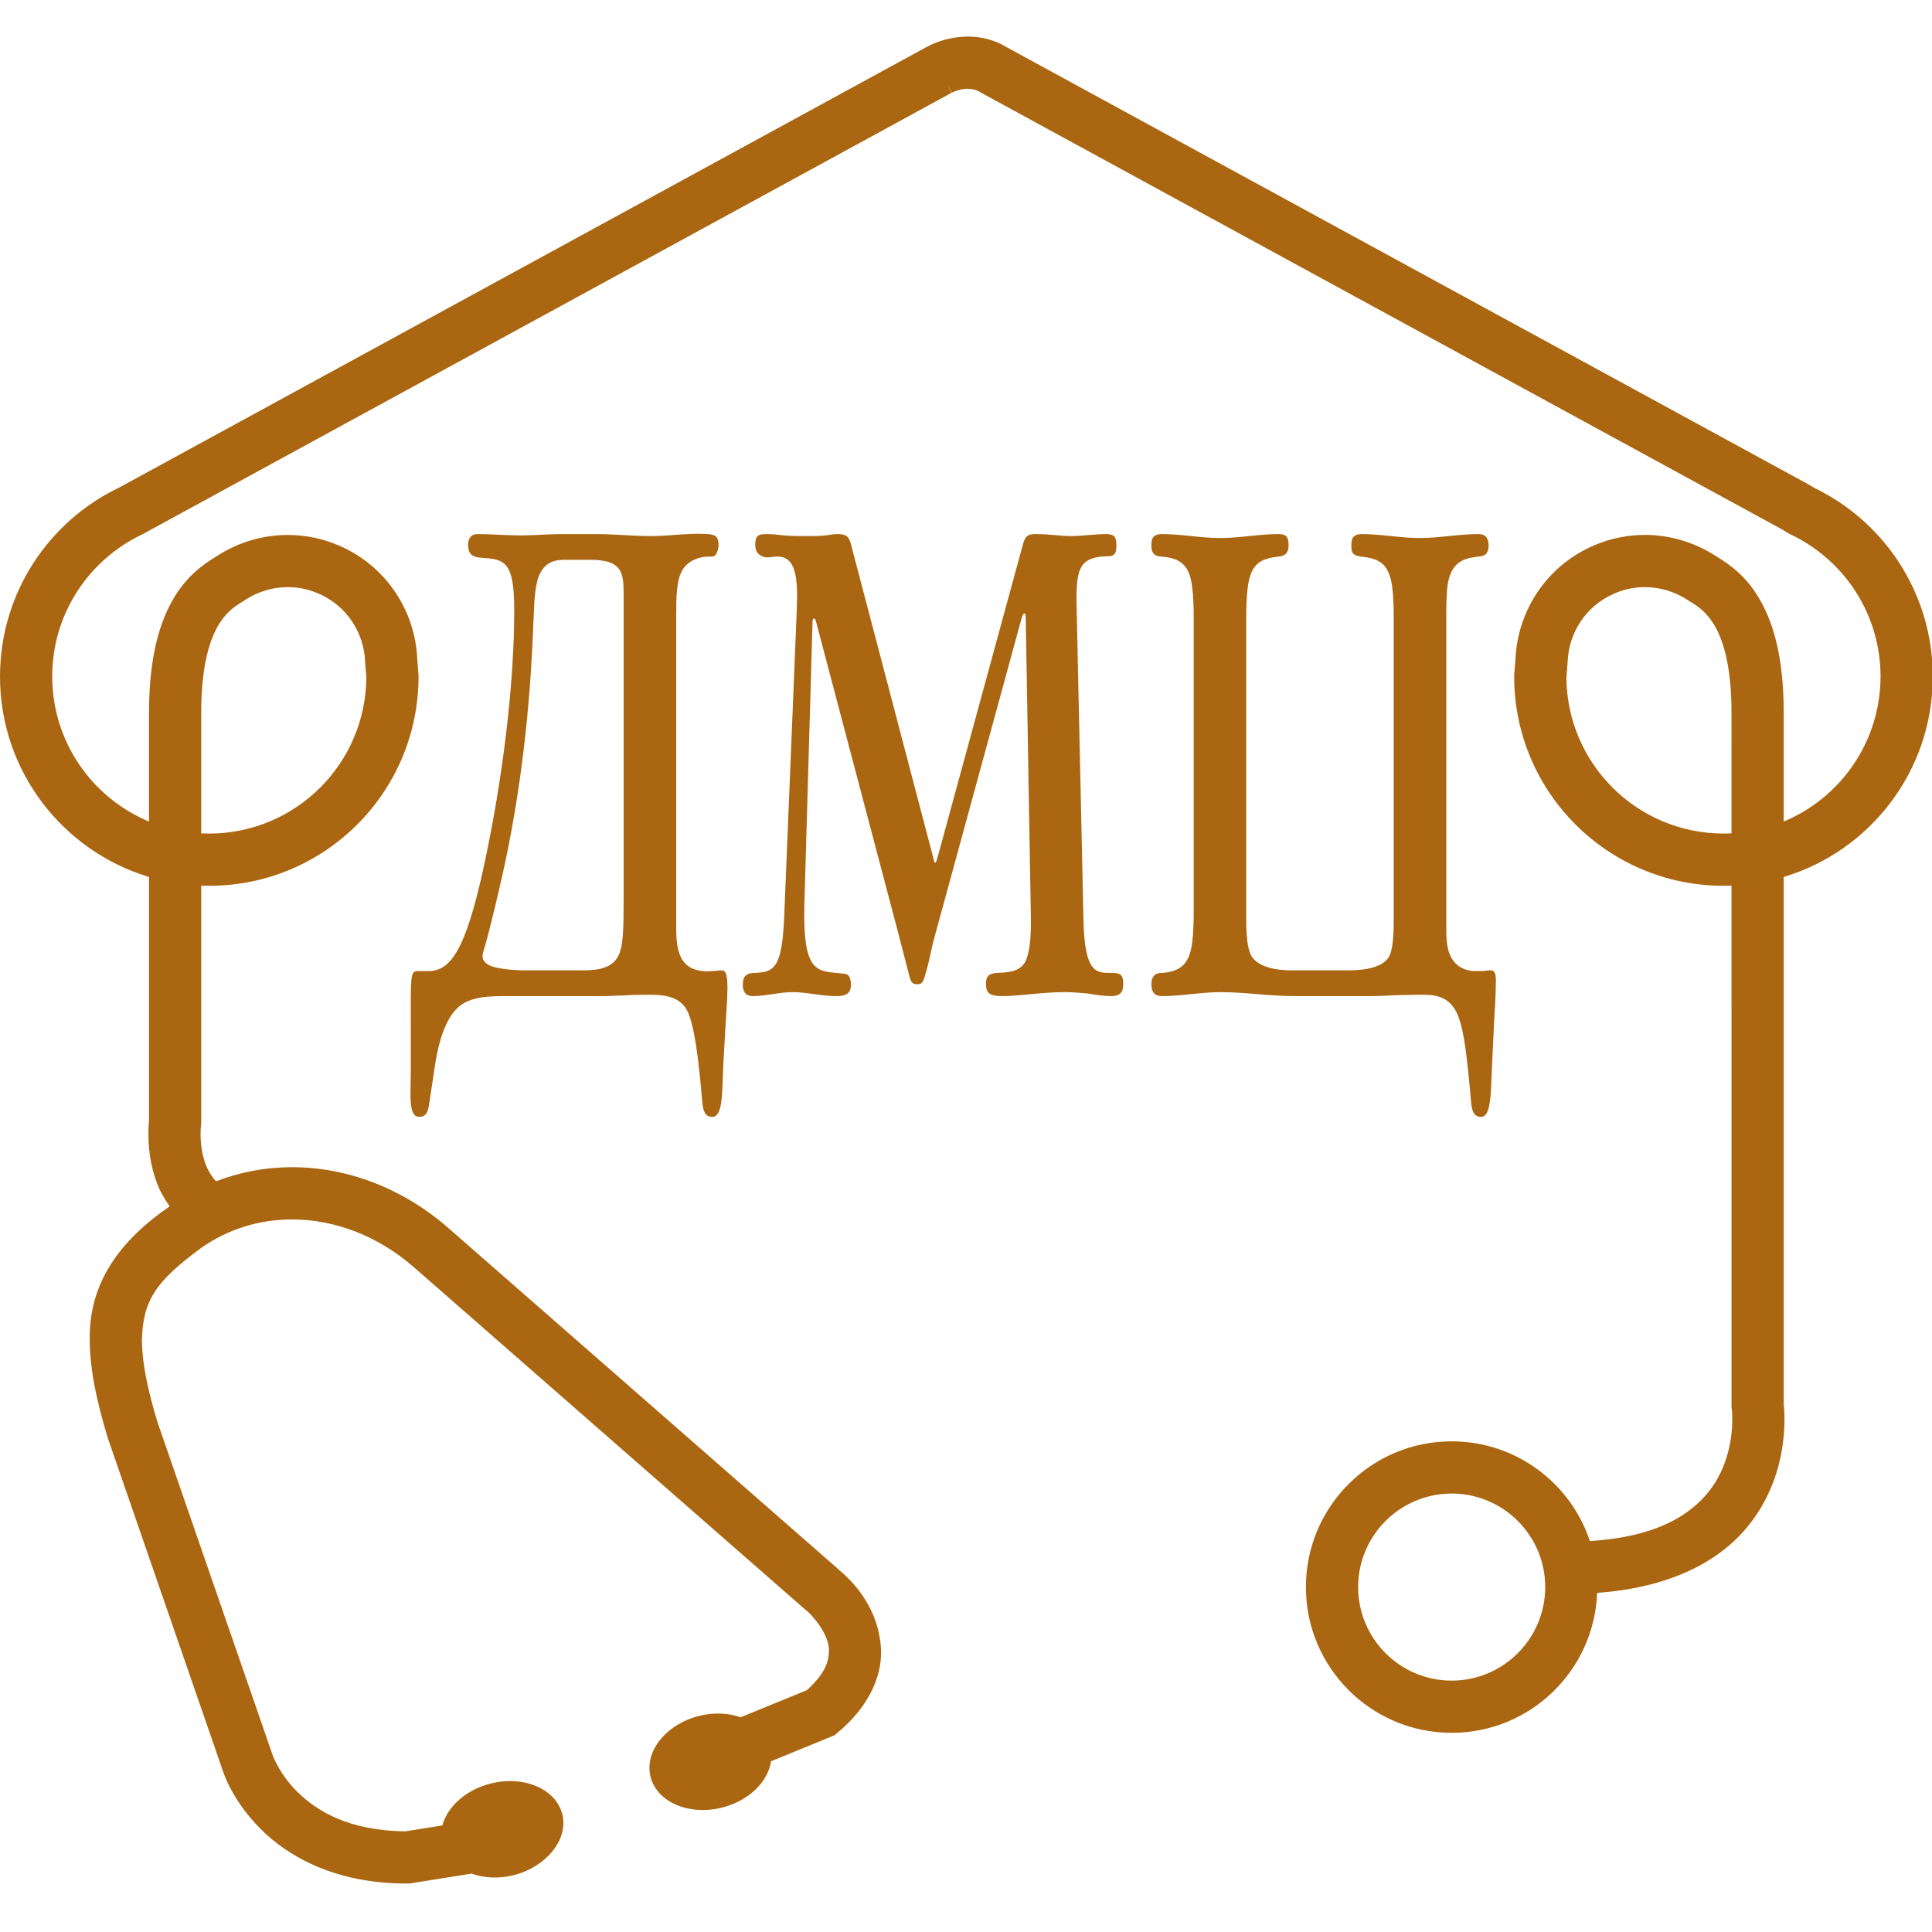 <?xml version="1.0" encoding="UTF-8" standalone="no"?>
<svg
   xmlns:dc="http://purl.org/dc/elements/1.1/"
   xmlns:cc="http://creativecommons.org/ns#"
   xmlns:rdf="http://www.w3.org/1999/02/22-rdf-syntax-ns#"
   xmlns:svg="http://www.w3.org/2000/svg"
   xmlns="http://www.w3.org/2000/svg"
   xmlns:sodipodi="http://sodipodi.sourceforge.net/DTD/sodipodi-0.dtd"
   xmlns:inkscape="http://www.inkscape.org/namespaces/inkscape"
   viewBox="0 0 512 512"
   height="512"
   width="512"
   xml:space="preserve"
   id="svg2"
   version="1.1"
   sodipodi:docname="Logo_40_brown_512_512.svg"
   inkscape:version="0.92.3 (2405546, 2018-03-11)"
   inkscape:export-filename="C:\RELEASE\img\Logo_40_brown_512_512.png"
   inkscape:export-xdpi="96"
   inkscape:export-ydpi="96"><sodipodi:namedview
     pagecolor="#ffffff"
     bordercolor="#666666"
     borderopacity="1"
     objecttolerance="10"
     gridtolerance="10"
     guidetolerance="10"
     inkscape:pageopacity="0"
     inkscape:pageshadow="2"
     inkscape:window-width="1920"
     inkscape:window-height="1027"
     id="namedview845"
     showgrid="false"
     inkscape:zoom="1.4142136"
     inkscape:cx="411.76182"
     inkscape:cy="251.23222"
     inkscape:window-x="-8"
     inkscape:window-y="-8"
     inkscape:window-maximized="1"
     inkscape:current-layer="g10"
     fit-margin-top="0"
     fit-margin-left="0"
     fit-margin-right="0"
     fit-margin-bottom="2.7755576e-017"
     showborder="true"
     inkscape:showpageshadow="false"
     viewbox-width="261"
     scale-x="1" /><defs
     id="defs6" /><g
     transform="matrix(1.333,0,0,-1.333,6.287,563.879)"
     id="g10"><g
       transform="matrix(0.227,0,0,0.227,-4.715,-27.669)"
       id="g12"
       style="fill:#aa6611;fill-opacity:1"><path
         id="path24"
         style="fill:#aa6611;fill-opacity:1;fill-rule:nonzero;stroke:none"
         d="m 546.16,1461.56 c 0,20.24 0.75,33.54 -28.801,33.54 h -22.07 c -7.144,0 -16.473,-0.6 -22.101,-11.56 -4.497,-8.11 -5.239,-22.56 -5.985,-42.23 -2.238,-60.68 -8.25,-133.52 -25.078,-212.7 -4.496,-20.24 -12.746,-56.64 -18.371,-75.13 -1.465,-4.64 -2.598,-8.68 3.391,-12.72 5.984,-4.04 23.949,-5.19 31.425,-5.19 h 48.692 c 9.347,0 26.183,-0.61 33.301,10.96 5.597,8.66 5.597,26.59 5.597,50.88 z m 46.047,-283.82 c 0,-18.52 -0.383,-40.49 23.203,-42.78 3.008,-0.6 6.371,0 9.379,0 2.238,0 4.496,0.61 6.734,0.61 3.004,0 5.602,-0.61 5.602,-15.63 0,-4.04 -0.363,-7.51 -0.363,-11.55 -0.36,-5.81 -0.746,-11.01 -1.102,-16.78 l -2.262,-39.89 c -1.132,-23.13 0,-44.5 -9.742,-44.5 -5.625,0 -7.472,4.61 -8.246,9.83 -0.742,5.22 -0.742,9.84 -2.597,27.15 -4.114,39.91 -8.629,53.18 -12.739,58.96 -7.48,10.41 -20.941,11.01 -31.07,11.01 -7.477,0 -14.949,0 -22.434,-0.6 -6.007,0 -11.996,-0.56 -17.98,-0.56 h -84.231 c -15.339,0 -32.914,0 -43.785,-10.43 -13.844,-13.28 -18.344,-41.02 -20.242,-54.35 l -4.086,-27.16 c -1.133,-8.08 -2.262,-13.85 -8.996,-13.85 -10.098,0 -7.477,20.24 -7.477,41.01 v 30.66 c 0,51.43 -0.746,55.47 5.602,56.07 2.262,0 4.137,0 6.012,0 1.875,0 3.726,0 5.601,0 19.836,1.16 33.325,23.69 50.539,109.82 19.453,97.13 22.821,171.1 22.821,204.66 0,36.4 -4.86,45.06 -21.328,46.84 -10.098,1.13 -19.086,-0.62 -19.086,12.11 0,6.35 3.75,9.24 7.859,9.24 13.125,0 25.82,-1.15 38.926,-1.15 11.617,0 22.844,1.15 34.433,1.15 h 31.067 c 16.105,0 31.836,-1.73 47.918,-1.73 16.468,0 33.301,2.89 49.769,1.73 4.883,-0.58 9.379,-0.58 9.379,-9.86 0,-3.41 -1.875,-9.81 -5.242,-9.81 h -3.363 c -7.121,0 -17.606,-2.86 -22.844,-11.54 -5.629,-9.23 -5.629,-24.29 -5.629,-42.22 v -266.46"
         inkscape:connector-curvature="0" /><path
         id="path26"
         style="fill:#aa6611;fill-opacity:1;fill-rule:nonzero;stroke:none"
         d="m 817.145,1234.96 c 0.746,-3.46 1.125,-5.19 1.875,-5.19 0.746,0 1.125,1.73 2.234,5.19 l 74.879,274.57 c 2.234,7.52 5.234,8.1 11.609,8.1 10.844,0 20.61,-1.73 30.324,-1.73 10.098,0 20.579,1.73 30.672,1.73 7.5,0 8.996,-2.89 8.996,-9.86 0,-10.94 -4.129,-9.23 -13.105,-9.81 -19.832,-2.3 -22.449,-12.12 -21.707,-45.08 l 5.984,-273.41 c 1.133,-50.3 13.106,-45.66 26.574,-46.24 7.86,0 8.219,-4.64 8.219,-9.83 0,-4.62 -0.719,-10.39 -10.437,-10.39 -7.117,0 -13.875,1.16 -20.965,2.31 -6.399,0.58 -13.109,1.16 -19.477,1.16 -20.965,0 -39.285,-3.47 -55.039,-3.47 -10.84,0 -14.207,2.31 -14.207,10.39 0,4.06 0,9.23 8.965,9.83 7.481,0.58 19.481,0 25.078,9.26 1.516,2.89 5.625,10.99 5.242,38.14 l -4.492,261.83 c 0,3.47 -0.359,5.83 -1.133,5.83 -0.718,0 -1.464,-1.18 -2.593,-4.65 L 819.02,1166.77 c -5.602,-20.82 -3.391,-16.78 -8.61,-34.72 -1.851,-7.5 -3.39,-8.65 -7.113,-8.65 -4.859,0 -5.606,2.31 -7.098,8.08 -2.644,9.83 -2.258,9.28 -8.992,34.72 l -72.613,275.11 c -0.383,1.73 -1.125,2.33 -1.875,2.33 -0.77,0 -1.11,-1.18 -1.11,-3.48 l -7.136,-246.79 c -1.465,-57.8 10.121,-58.41 28.828,-60.14 6.012,-0.6 7.887,-0.6 9.355,-1.75 1.516,-1.16 2.617,-4.62 2.617,-8.08 0,-8.68 -4.851,-10.39 -13.078,-10.39 -12.742,0 -25.461,3.47 -38.179,3.47 -11.594,0 -22.844,-3.47 -34.817,-3.47 -8.226,0 -8.613,6.93 -8.613,9.81 0,4.04 0.387,9.81 8.613,10.41 18.699,0.58 25.821,2.89 27.696,51.43 l 10.871,265.36 c 1.101,27.75 0,47.94 -16.883,47.94 -4.473,0 -8.582,-1.68 -12.695,0 -4.473,1.73 -6.758,4.67 -6.758,10.43 0,9.24 4.117,9.24 10.871,9.24 4.496,0 9.355,-0.58 14.23,-1.15 6.711,-0.58 13.828,-0.58 20.563,-0.58 5.242,0 10.867,0 16.086,0.58 3.386,0.57 7.14,1.15 10.508,1.15 8.609,0 10.097,-2.89 11.972,-10.39 l 71.485,-272.28"
         inkscape:connector-curvature="0" /><path
         id="path28"
         style="fill:#aa6611;fill-opacity:1;fill-rule:nonzero;stroke:none"
         d="m 1045.44,1444.2 c 0,17.93 -1.1,26.03 -1.88,30.68 -2.61,14.43 -8.6,21.95 -26.95,23.08 -7.86,0.58 -8.22,5.8 -8.22,9.81 0,5.24 0.75,9.86 9.35,9.86 16.84,0 34.08,-3.46 50.9,-3.46 16.86,0 34.07,3.46 50.55,3.46 5.6,0 9.35,-0.58 9.35,-9.86 0,-8.08 -4.5,-9.23 -8.61,-9.81 -15.34,-1.68 -23.22,-5.77 -26.59,-23.08 -0.72,-4.65 -1.88,-12.75 -1.88,-30.68 v -263.57 c 0,-13.31 0.78,-24.87 4.14,-31.79 6.73,-12.72 28.8,-13.27 35.2,-13.27 h 50.16 c 7.86,0 29.91,0.55 35.92,12.69 2.62,5.77 3.75,15.05 3.75,32.37 v 263.57 c 0,17.93 -1.13,26.03 -1.87,30.68 -3.4,17.31 -11.23,21.4 -26.98,23.08 -8.23,1.15 -8.23,4.67 -8.23,9.81 0,5.24 0.75,9.86 9.38,9.86 16.84,0 33.69,-3.46 50.52,-3.46 16.85,0 34.07,3.46 50.9,3.46 2.64,0 9.35,0 9.35,-9.86 0,-8.66 -4.49,-9.23 -8.6,-9.81 -8.22,-1.13 -23.21,-1.68 -26.96,-23.08 -0.39,-1.2 -1.49,-8.13 -1.49,-30.68 v -266.46 c 0,-11.54 -0.36,-22.55 4.5,-31.21 3.75,-6.92 10.84,-10.96 18.73,-11.57 2.59,0 5.6,0 8.23,0 2.23,0 4.49,0.61 6.72,0.61 2.24,0 5.25,0 5.25,-8.11 0,-12.14 -0.72,-23.15 -1.5,-35.85 l -1.87,-39.89 c -1.13,-27.15 -1.13,-44.5 -9.72,-44.5 -5.62,0 -7.5,4.61 -8.24,9.83 -0.75,5.22 -0.75,9.84 -2.63,27.15 -2.99,30.63 -6.36,49.72 -13.09,58.96 -8.62,12.16 -22.82,11.01 -31.1,11.01 -18.7,0 -30.29,-1.16 -40.01,-1.16 h -68.52 c -21.69,0 -43.04,3.47 -64.37,3.47 -17.21,0 -34.07,-3.47 -51.29,-3.47 -3.36,0 -9.35,0.56 -9.35,10.39 0,9.23 5.99,9.83 8.61,9.83 17.58,1.13 23.95,8.66 26.56,23.11 0.78,4.66 1.88,12.74 1.88,30.63 v 257.23"
         inkscape:connector-curvature="0" /><path
         id="path30"
         style="fill:#aa6611;fill-opacity:1;fill-rule:nonzero;stroke:none"
         d="m 1271.37,513.488 c -45.24,0.051 -81.85,36.703 -81.93,81.942 0.08,45.25 36.69,81.808 81.93,81.922 45.29,-0.114 81.86,-36.672 81.96,-81.922 -0.1,-45.239 -36.72,-81.891 -81.96,-81.942 z m 245.08,818.112 c 0,0 0,-1.62 0,-3.25 0,-1.63 0,-3.22 0,-3.22 v -69.61 c -2.34,-0.12 -4.69,-0.17 -7.03,-0.17 -75.68,0.12 -136.95,61.08 -137.57,136.62 l 1,12.51 0.03,0.67 0.05,0.43 c 0.86,25.39 15.89,49.2 40.75,59.92 8.83,3.89 17.91,5.67 26.91,5.67 12.94,0 25.68,-3.77 36.55,-10.67 8.58,-5.51 15.33,-8.82 23.42,-21.16 7.69,-12.24 15.89,-34.84 15.89,-78 z m -1340.227,-6.47 c 0,0 0,7.12 0,36.21 0.015,43.16 8.246,65.76 15.933,78 8.035,12.34 14.817,15.65 23.426,21.16 10.77,6.9 23.512,10.67 36.496,10.67 8.992,0 18.082,-1.78 26.93,-5.67 24.887,-10.72 39.914,-34.53 40.777,-59.92 v -0.43 l 1.059,-12.84 c -0.434,-75.69 -61.766,-136.84 -137.559,-136.96 -2.351,0 -4.711,0.05 -7.062,0.17 z m 1516.487,67.76 c -0.01,71.31 -40.73,133.2 -100.19,163.42 -1.17,0.6 -2.37,1.19 -3.65,1.81 l -5.6,3.36 -702,382.77 c -10.821,6.66 -23.301,9.16 -33.711,9.11 -21.036,-0.2 -34.7,-8.47 -36.59,-9.42 L 104.324,1558.36 C 42.602,1528.88 0,1465.84 0,1392.89 0,1310.03 55.012,1240.02 130.508,1217.34 v -213.06 c -0.238,-2.31 -0.551,-6.393 -0.551,-11.878 0.023,-11.011 1.18,-27.41 8.195,-44.933 2.411,-6.18 6.11,-12.438 10.442,-18.59 C 104.828,898.828 77.758,861.75 78.574,811.922 78.648,786.578 84.394,758.961 94.469,725.75 L 195.332,433.98 c 0.508,-1.57 8.223,-25.558 32.606,-50.082 24.117,-24.457 65.808,-48.097 127.843,-48.097 h 2.739 l 54.414,8.66 c 10.82,-3.84 23.754,-4.68 37.007,-1.34 8.868,2.199 16.661,6.129 23.223,10.91 l 0.938,0.141 -0.071,0.488 c 14.426,10.942 22.242,26.68 18.418,41.828 -5.554,22.121 -33.609,34.192 -62.683,26.883 -21.782,-5.461 -37.942,-20.293 -42.321,-36.691 l -32.625,-5.2 c -50.179,0.68 -77.593,18.09 -94.566,34.731 -8.461,8.461 -14.043,17.019 -17.383,23.219 -1.683,3.082 -2.812,5.582 -3.461,7.121 -0.648,1.59 -0.601,1.758 -0.648,1.73 l -100.848,291.61 c -9.184,30.129 -13.656,53.91 -13.605,72.031 0.836,34.34 12.07,51.316 51.789,80.457 23.804,16.781 51.265,25.031 79.632,25.031 36.766,0 74.973,-13.941 107.192,-42.238 L 704.426,576.422 705,575.988 c 0,0 0,0 0.461,-0.386 4.273,-2.961 21.492,-21.532 20.508,-36.672 -0.215,-8.282 -2.817,-18.782 -19.309,-33.801 l -57.949,-23.707 c -10.699,3.648 -23.418,4.469 -36.449,1.168 -29.043,-7.328 -48.086,-31.18 -42.512,-53.352 5.582,-22.168 33.613,-34.238 62.688,-26.918 23.492,5.899 40.175,22.641 42.871,40.578 l 55.66,22.793 2.719,2.329 c 26.039,21.671 38.226,47.371 37.988,70.91 -1.371,42.949 -31.641,67.039 -37.774,72.32 l 0.075,0.051 -340.903,298.25 c -40.105,35.199 -88.988,53.613 -137.344,53.613 -22.667,0 -45.203,-4.129 -66.5,-12.355 -3.757,3.988 -6.496,8.507 -8.707,13.754 -3.847,9.421 -4.91,20.554 -4.859,27.839 0,5.098 0.457,7.36 0.336,7.36 l 0.223,1.738 v 208.27 c 2.351,-0.1 4.711,-0.15 7.062,-0.15 101.227,0 183.27,82.04 183.27,183.27 v 0.88 l -1.086,13.83 c -1.563,42.22 -26.879,81.9 -68.281,99.86 -14.645,6.37 -30.036,9.45 -45.11,9.4 -21.785,0 -42.992,-6.25 -61.07,-17.82 -6.137,-3.87 -24.332,-13.83 -37.563,-35.44 -13.558,-21.57 -22.937,-53.5 -22.937,-102.26 0,-29.09 0,-36.21 0,-36.21 v -59.25 c -49.746,20.73 -84.707,69.74 -84.778,127.01 -0.047,54.96 32.172,102.33 78.7,124.43 l 0.648,0.31 708.297,386.49 -3.512,7.21 3.797,-7.12 c 0.387,0.39 7.453,3.56 13.899,3.47 3.73,-0.08 7.07,-0.73 10.847,-3.01 l 702.214,-382.88 5.7,-3.44 0.94,-0.53 1.03,-0.53 c 1.04,-0.48 2.24,-1.06 3.54,-1.73 44.57,-22.75 75.15,-69.1 75.15,-122.67 -0.1,-57.27 -35.06,-106.28 -84.82,-127.01 v 95.46 c 0.05,48.76 -9.34,80.69 -22.89,102.26 -13.23,21.61 -31.41,31.57 -37.58,35.47 -18.15,11.49 -39.32,17.84 -61.1,17.84 -15.1,0 -30.49,-3.03 -45.16,-9.45 -41.33,-17.96 -66.62,-57.61 -68.18,-99.81 l -1.07,-12.89 -0.07,-1.06 v -0.81 c 0,-101.23 82.09,-183.27 183.31,-183.27 2.34,0 4.69,0.05 7.03,0.15 v -103.3 h 0.02 V 752.898 l 0.24,-1.558 c 0,0 0,-0.289 0.17,-1.828 0.12,-1.614 0.24,-4.114 0.24,-7.262 0.08,-14.43 -3.1,-41.641 -20.99,-63.691 -16.13,-19.887 -44.87,-39.168 -103.7,-42.829 -16.9,50.739 -64.66,87.329 -121.06,87.329 -70.5,0 -127.63,-57.129 -127.66,-127.629 0.03,-70.5 57.16,-127.649 127.66,-127.649 68.85,0 124.73,54.438 127.43,122.578 66.07,4.743 108.8,28.93 133.07,59.653 27.21,34.289 30.91,72.136 30.98,92.238 0,6.469 -0.41,11.25 -0.69,13.762 v 461.328 c 75.55,22.62 130.54,92.64 130.55,175.55"
         inkscape:connector-curvature="0" /></g></g></svg>